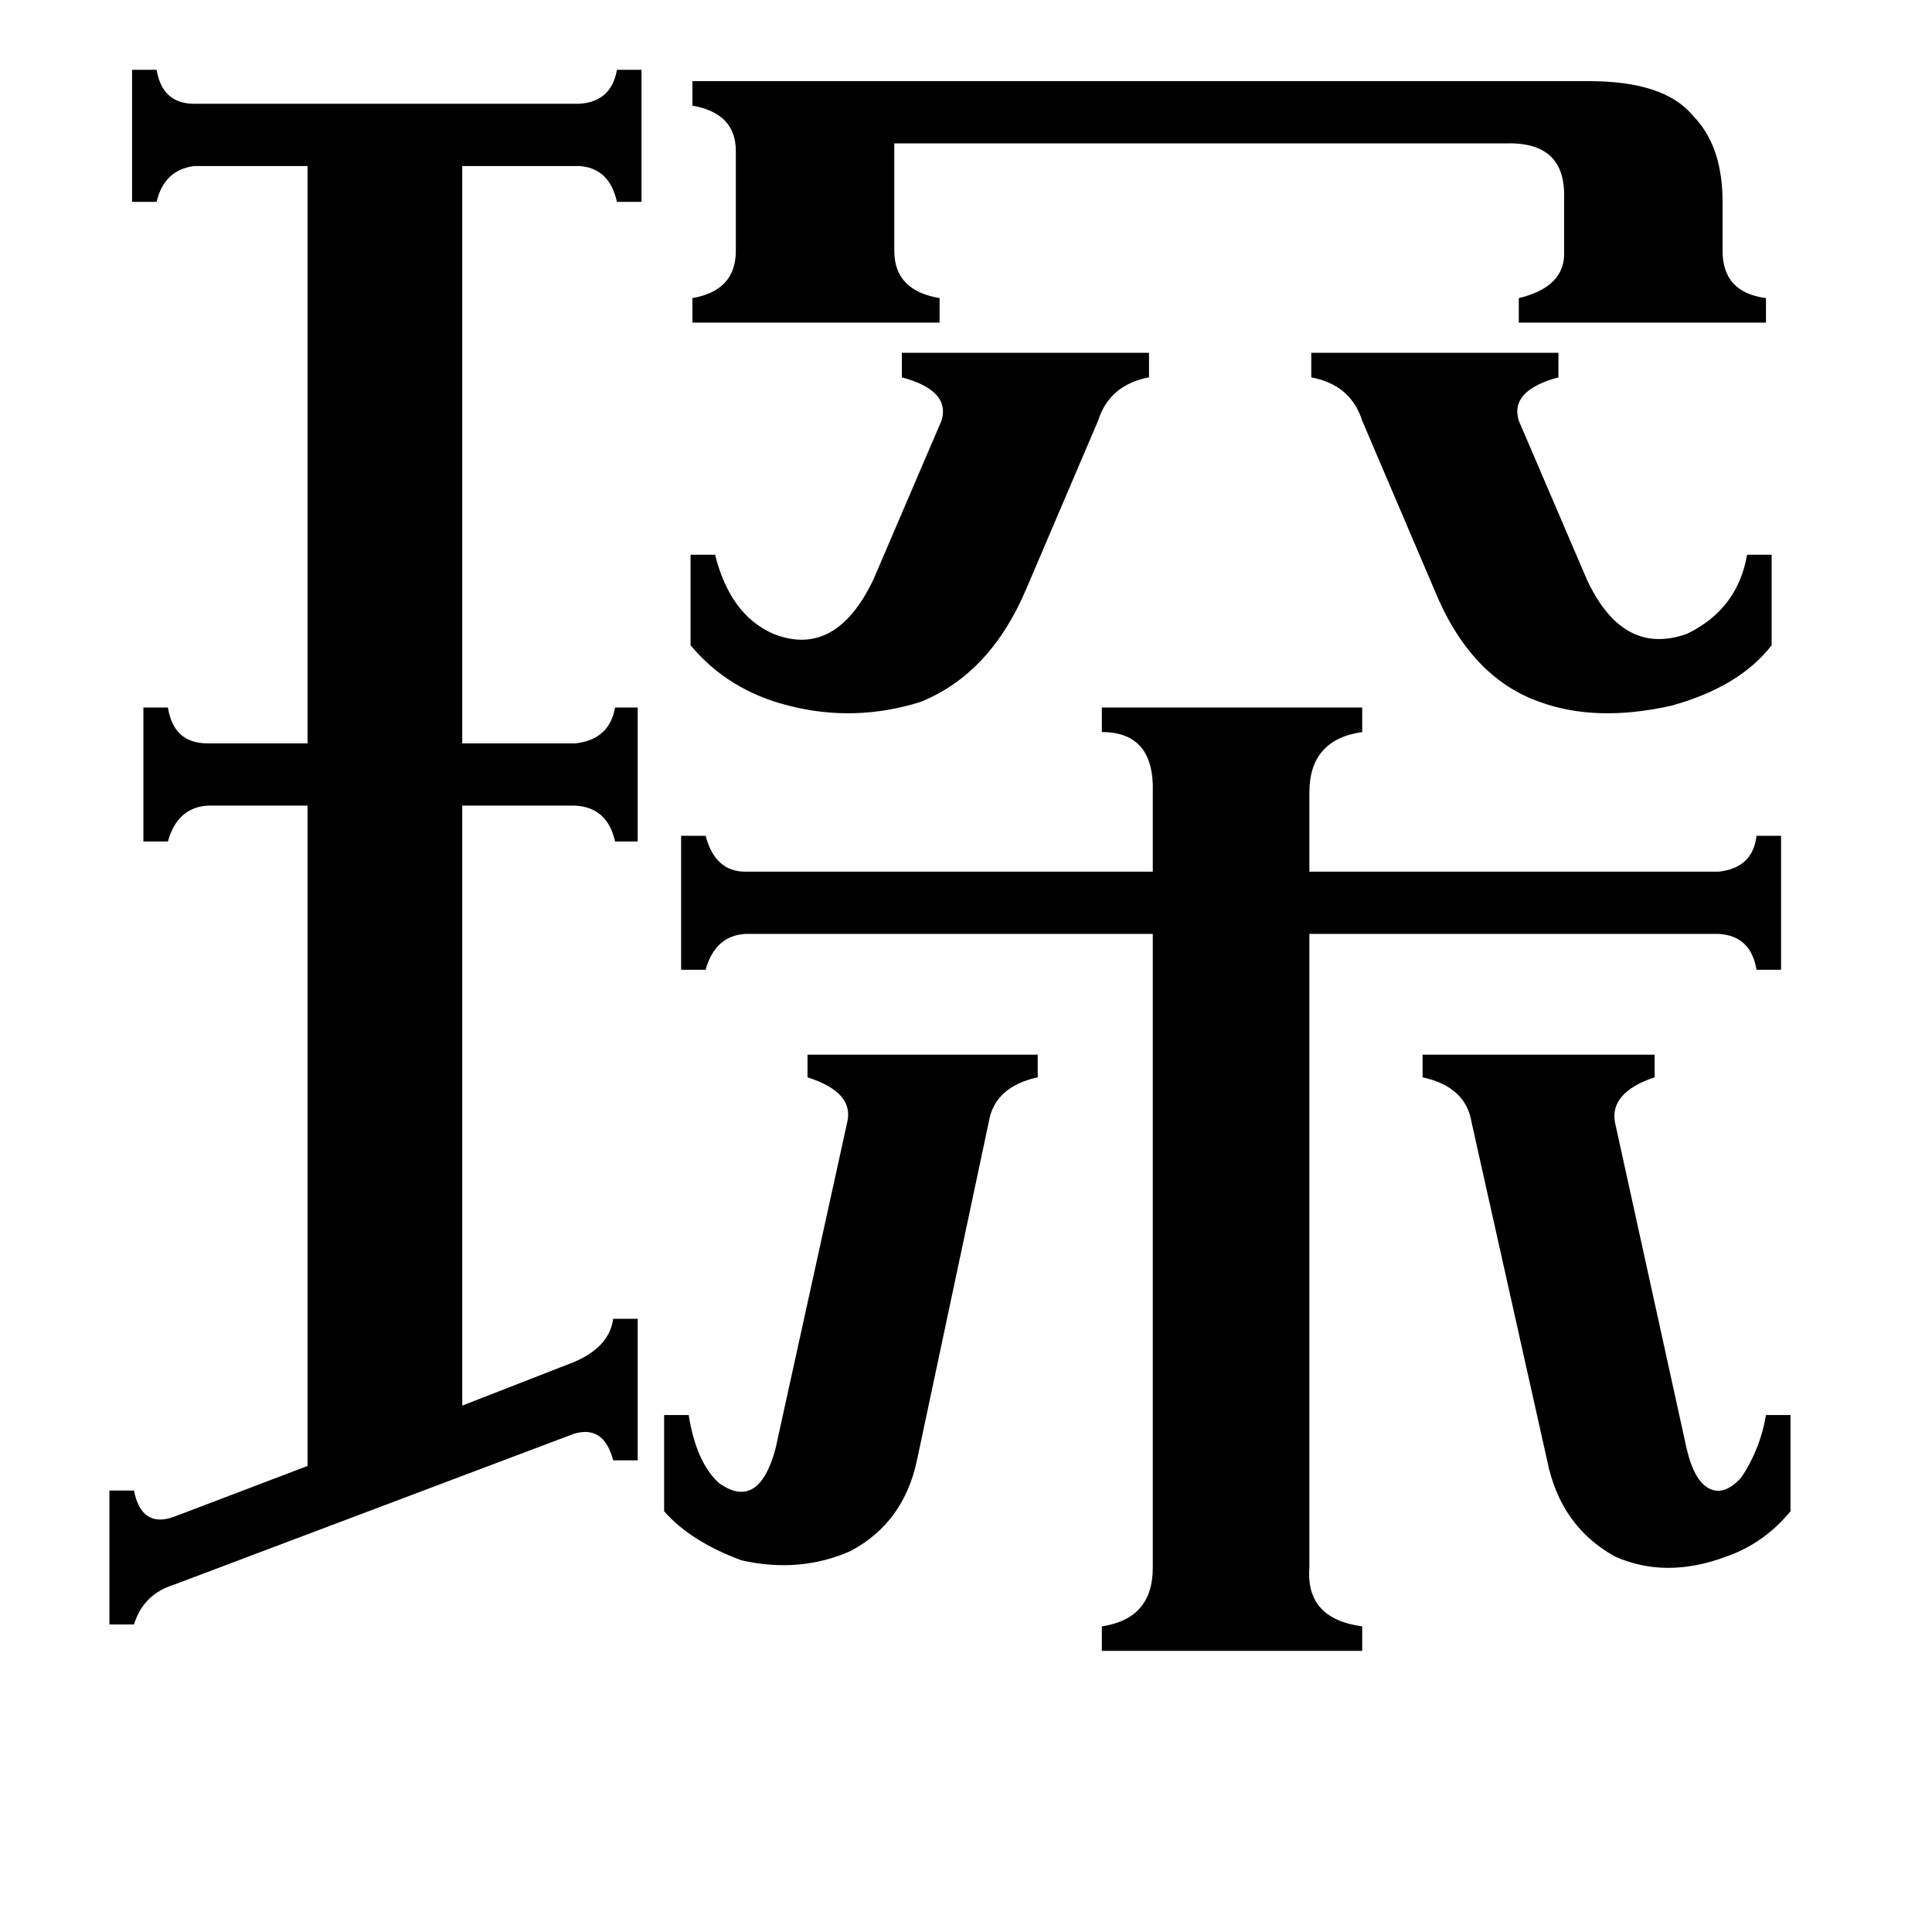 <svg xmlns="http://www.w3.org/2000/svg" viewBox="0 -800 1024 1024">
	<path fill="#000000" d="M366 -506H379Q387 -474 410 -464Q443 -451 463 -493L499 -577Q504 -593 478 -600V-613H609V-600Q588 -596 582 -577L544 -488Q525 -443 488 -428Q453 -417 418 -426Q386 -434 366 -458ZM695 -613H826V-600Q800 -593 805 -577L841 -493Q860 -452 894 -464Q921 -477 926 -506H939V-458Q922 -436 886 -426Q846 -417 816 -428Q779 -441 760 -488L722 -577Q716 -596 695 -600ZM352 -50H365Q369 -25 381 -14Q402 1 411 -32L449 -205Q453 -221 428 -229V-241H550V-229Q527 -224 524 -205L486 -26Q479 7 451 22Q424 34 393 27Q366 17 352 1ZM754 -241H877V-229Q853 -221 856 -205L894 -32Q898 -15 906 -11Q914 -7 923 -17Q933 -32 936 -50H949V1Q935 18 915 25Q883 37 856 25Q827 9 820 -26L780 -205Q777 -224 754 -229ZM842 -757Q882 -757 897 -739Q913 -723 913 -693V-667Q913 -645 936 -642V-629H805V-642Q830 -648 829 -667V-695Q830 -725 798 -724H474V-667Q474 -646 498 -642V-629H367V-642Q390 -646 390 -667V-720Q390 -740 367 -744V-757ZM694 31Q692 58 722 62V75H584V62Q611 58 611 31V-305H395Q379 -304 374 -286H361V-357H374Q379 -338 395 -338H611V-380Q612 -412 584 -412V-425H722V-412Q694 -408 694 -380V-338H911Q929 -340 931 -357H944V-286H931Q928 -304 911 -305H694ZM76 -425H89Q92 -406 110 -406H163V-712H103Q87 -710 83 -693H70V-763H83Q86 -745 103 -745H307Q324 -746 327 -763H340V-693H327Q323 -711 307 -712H245V-406H305Q323 -408 326 -425H338V-354H326Q322 -372 305 -373H245V-55L304 -78Q323 -86 325 -101H338V-26H325Q320 -45 304 -40L92 40Q76 45 71 61H58V-10H71Q75 10 92 4L163 -23V-373H110Q94 -372 89 -354H76Z"/>
</svg>
